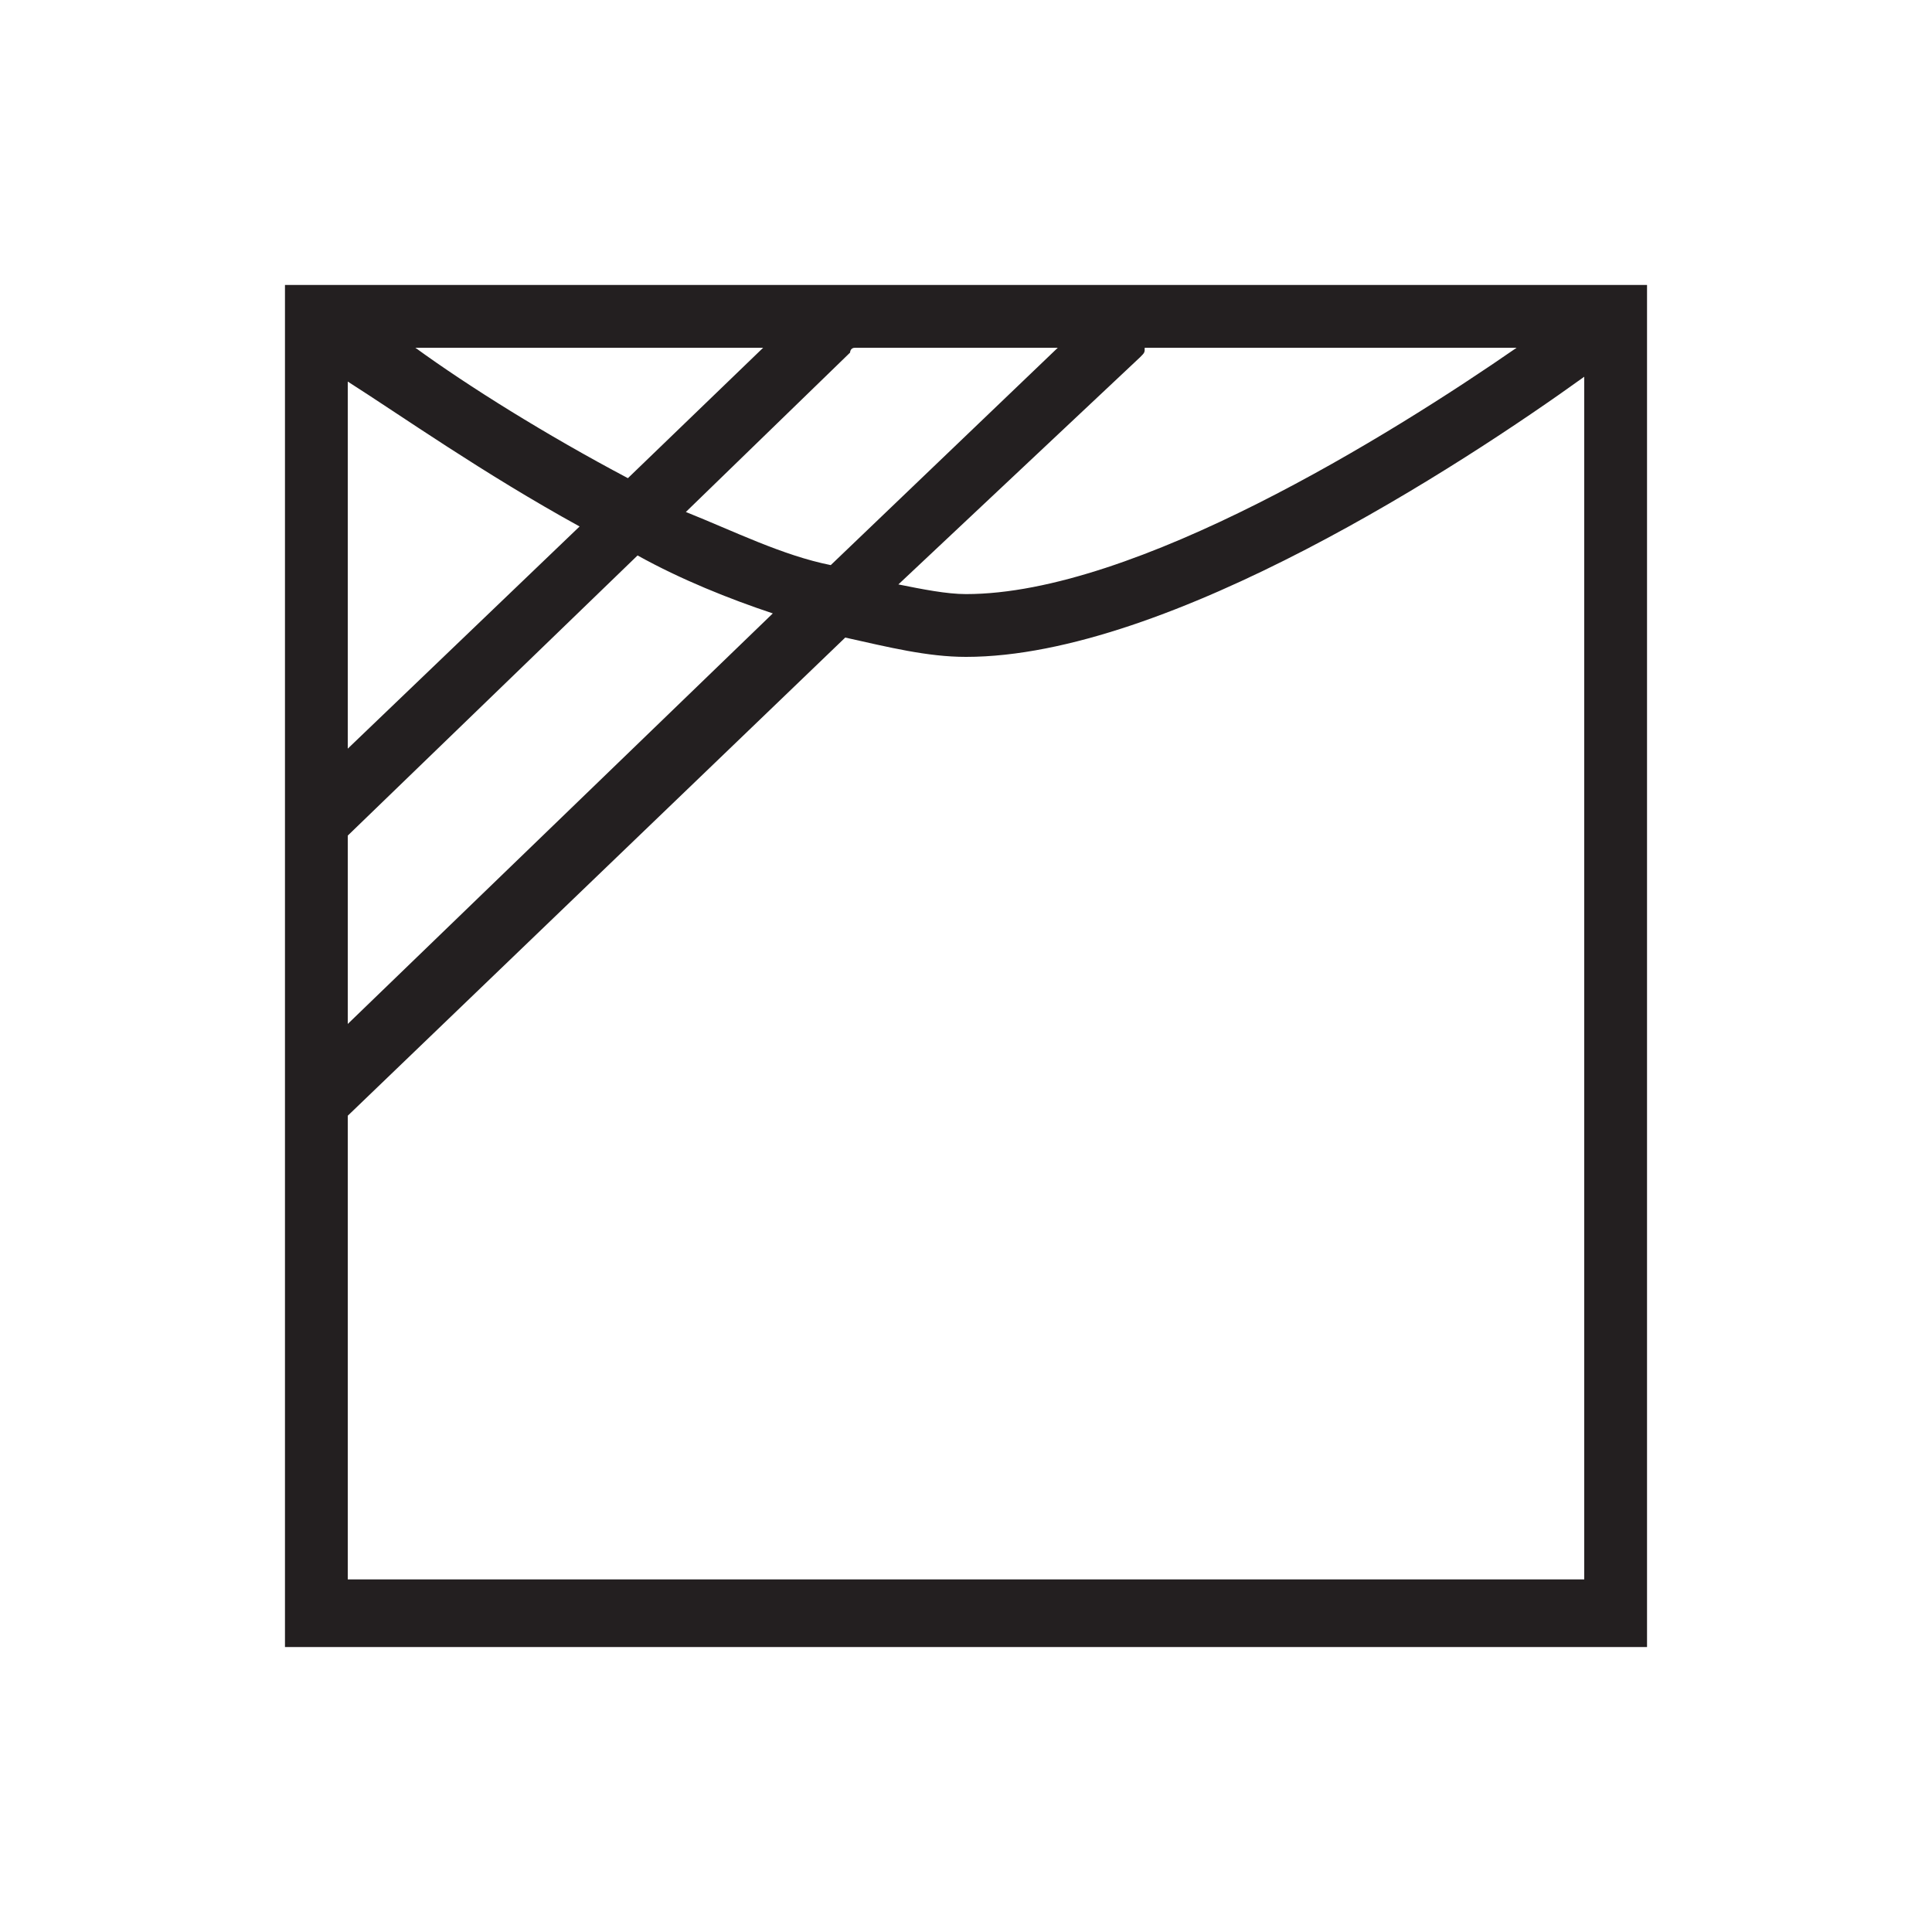 <?xml version="1.0" encoding="utf-8"?>
<!-- Generator: Adobe Illustrator 22.1.0, SVG Export Plug-In . SVG Version: 6.00 Build 0)  -->
<svg version="1.0" id="Calque_1" xmlns="http://www.w3.org/2000/svg" xmlns:xlink="http://www.w3.org/1999/xlink" x="0px" y="0px"
	 viewBox="0 0 40 40" style="enable-background:new 0 0 40 40;" xml:space="preserve">
<style type="text/css">
	.st0{fill:#231F20;}
</style>
<path class="st0" d="M5.9,5.9v28.2h28.2V5.9H5.9z M12,10.9l-4.8,4.6V7.9C8.3,8.6,10,9.8,12,10.9z M8.6,7.2h7.2L13,9.9
	C11.3,9,9.7,8,8.6,7.2z M7.2,17.3l6-5.8c0.9,0.5,1.9,0.9,2.8,1.2l-8.8,8.5V17.3z M14.2,10.6l3.4-3.3c0,0,0-0.1,0.1-0.1h4.2l-4.7,4.5
	C16.2,11.5,15.2,11,14.2,10.6z M23.6,7.4c0.1-0.1,0.1-0.1,0.1-0.2h7.7C28.8,9,23.5,12.3,20,12.3c-0.4,0-0.9-0.1-1.4-0.2L23.6,7.4z
	 M7.2,32.8v-9.7l10.3-9.9c0.9,0.2,1.7,0.4,2.5,0.4c4.2,0,10.3-4,12.8-5.8v24.9H7.2z"/>
</svg>

